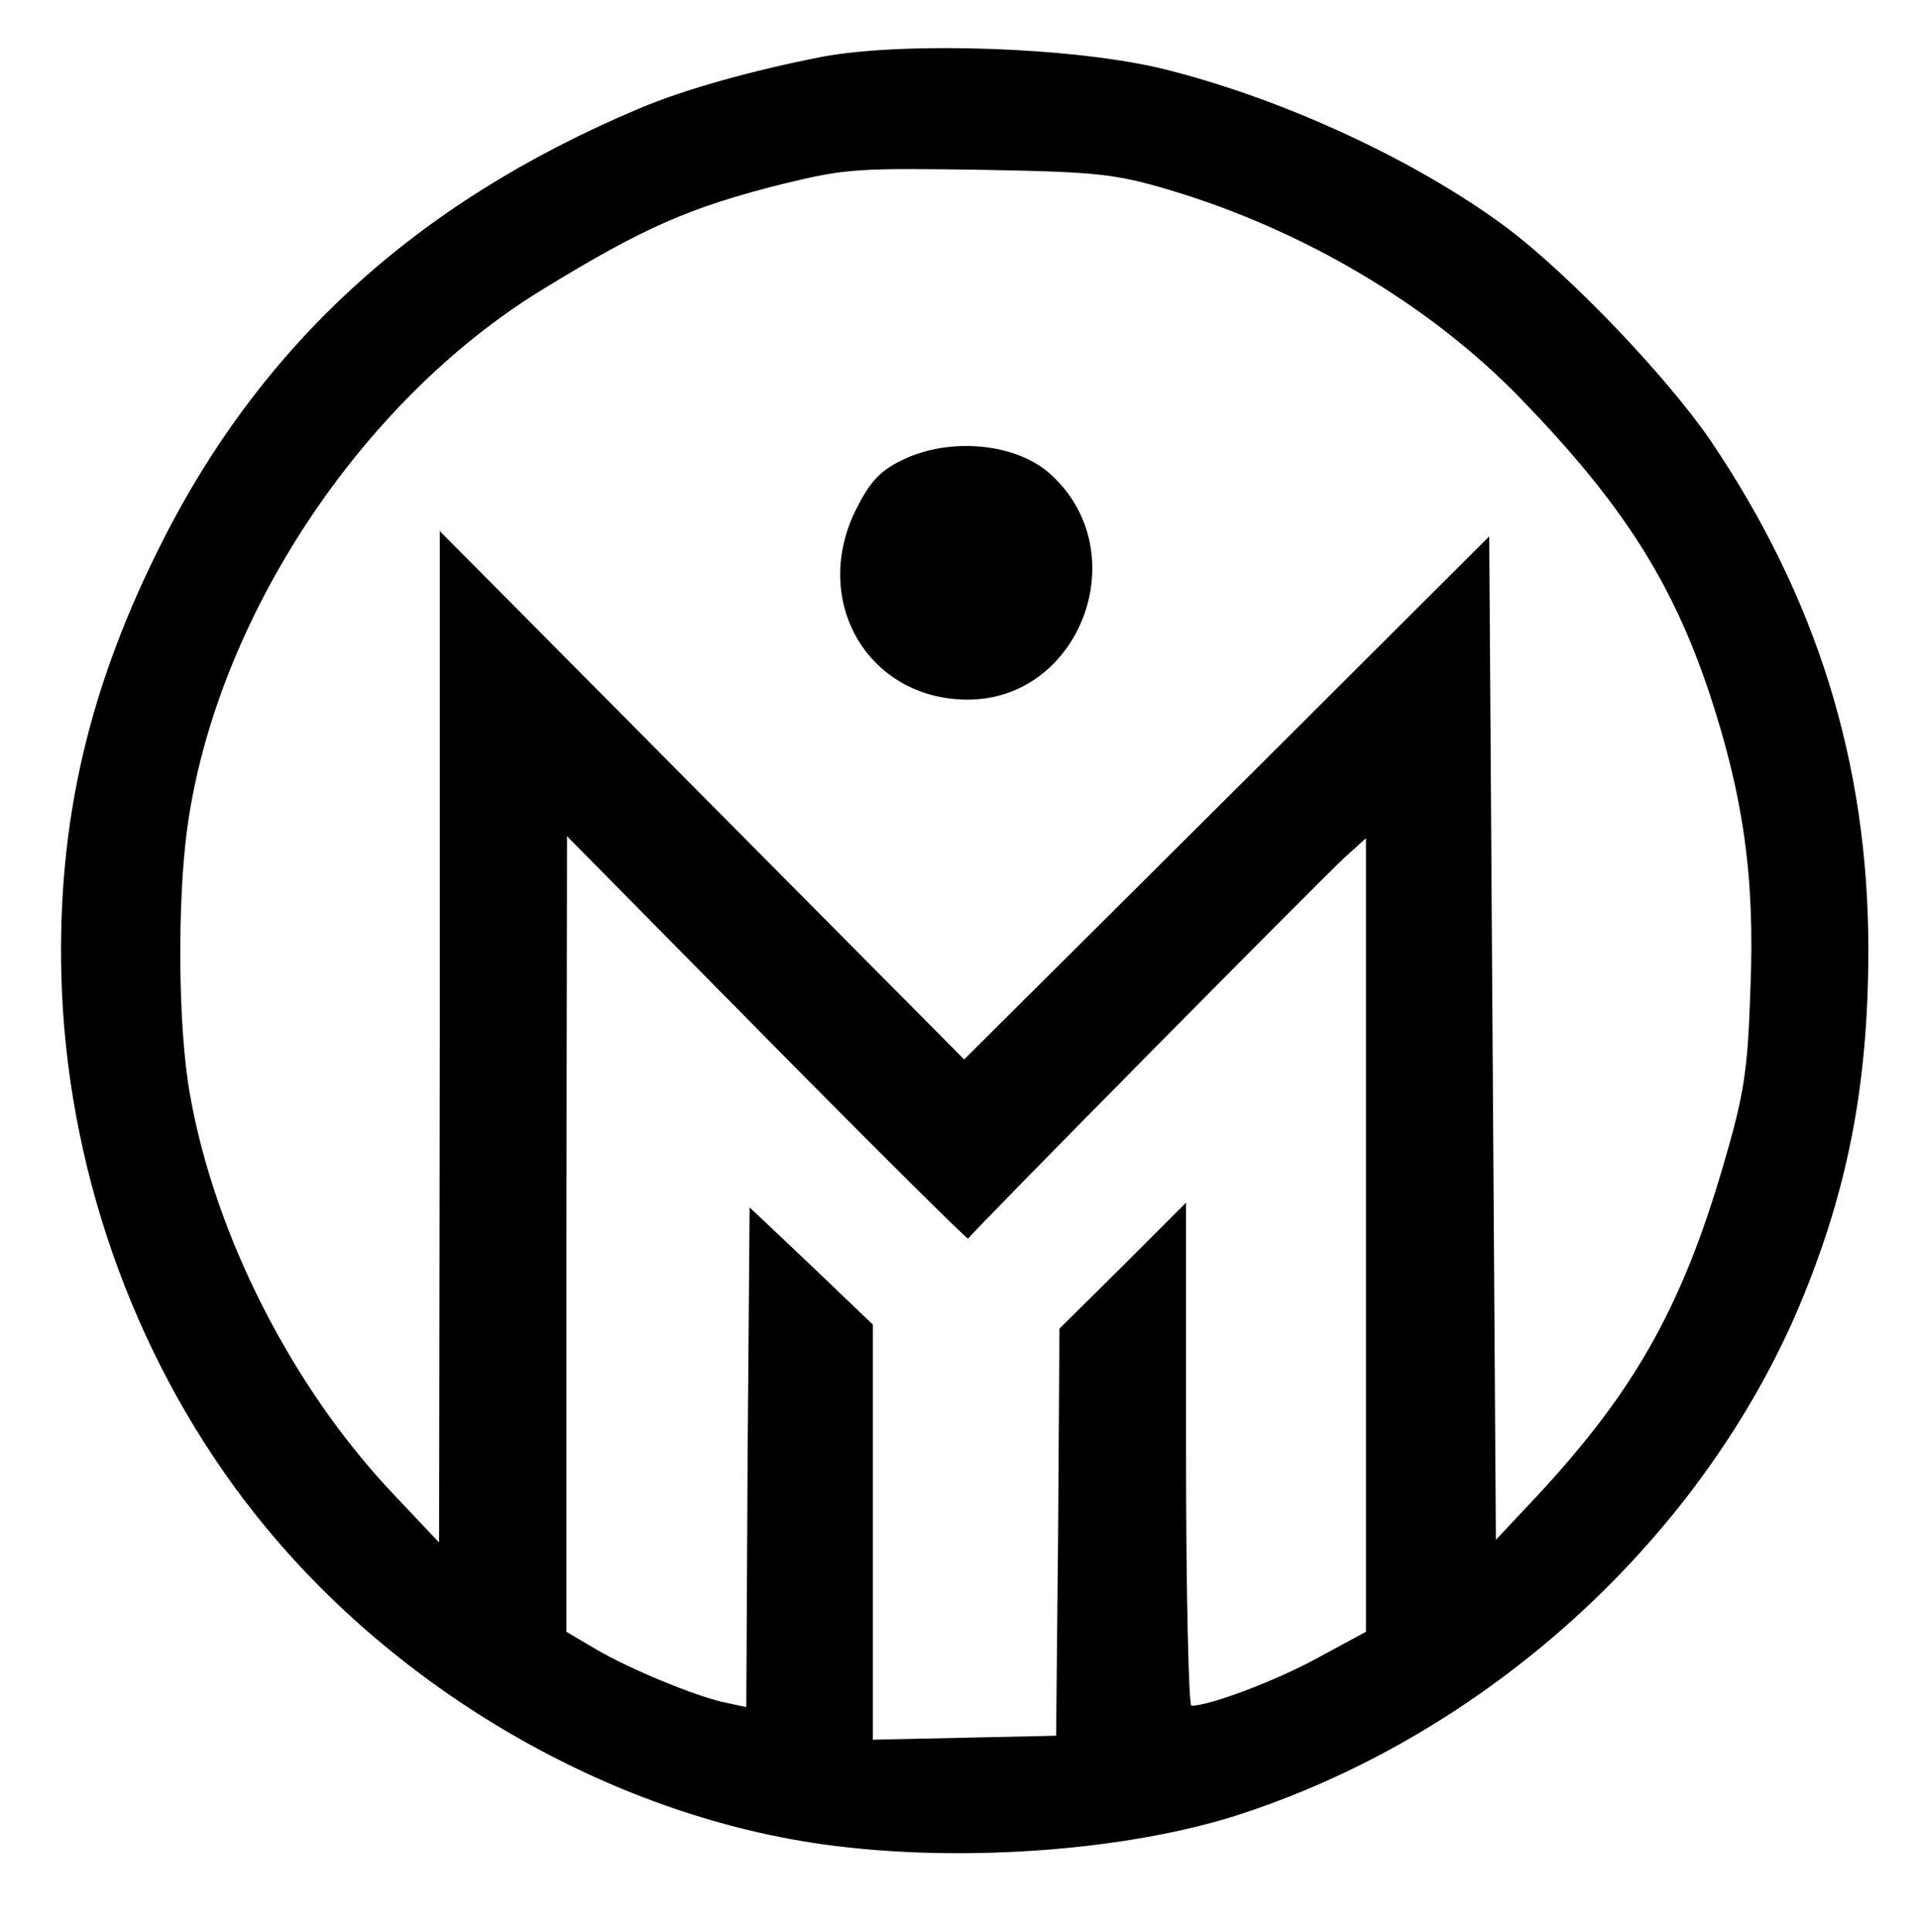 <?xml version="1.0" standalone="no"?>
<!DOCTYPE svg PUBLIC "-//W3C//DTD SVG 20010904//EN"
 "http://www.w3.org/TR/2001/REC-SVG-20010904/DTD/svg10.dtd">
<svg version="1.0" xmlns="http://www.w3.org/2000/svg"
 width="288pt" height="290pt" viewBox="0 0 288 290"
 preserveAspectRatio="xMidYMid meet">

<g transform="translate(0,290) scale(0.1,-0.1)"
fill="#000000" stroke="none">
<path d="M1235 2815 c-103 -20 -208 -49 -276 -78 -337 -142 -572 -358 -723
-665 -109 -220 -153 -426 -143 -662 13 -283 116 -562 288 -780 204 -259 518
-445 834 -495 208 -33 478 -15 655 45 362 121 674 404 824 745 77 178 110 341
110 550 0 280 -78 529 -237 764 -65 95 -209 246 -304 318 -135 101 -335 194
-515 239 -133 33 -387 42 -513 19z m520 -200 c201 -60 392 -173 528 -314 151
-156 226 -273 282 -440 51 -154 69 -276 62 -445 -4 -123 -9 -157 -41 -266 -64
-218 -137 -346 -296 -513 l-45 -48 -5 753 -5 753 -394 -393 -394 -392 -393
396 -394 397 0 -759 -1 -759 -68 72 c-153 161 -269 390 -306 601 -18 100 -19
288 -4 399 43 313 260 642 534 809 150 92 220 123 360 158 95 23 109 24 305
21 166 -3 194 -6 275 -30z m-302 -1574 c4 8 534 544 565 572 l32 29 0 -595 0
-596 -72 -39 c-62 -34 -162 -72 -190 -72 -4 0 -8 170 -8 377 l0 378 -95 -95
-95 -94 -2 -306 -3 -305 -137 -3 -138 -3 0 312 0 311 -92 88 -93 88 -3 -375
-2 -375 -33 7 c-45 10 -142 50 -193 80 l-44 26 0 597 1 597 300 -304 c165
-167 301 -302 302 -300z"/>
<path d="M1353 2209 c-33 -16 -48 -33 -69 -75 -67 -137 19 -283 167 -284 170
-1 254 220 127 337 -51 48 -153 58 -225 22z"/>
</g>
</svg>
